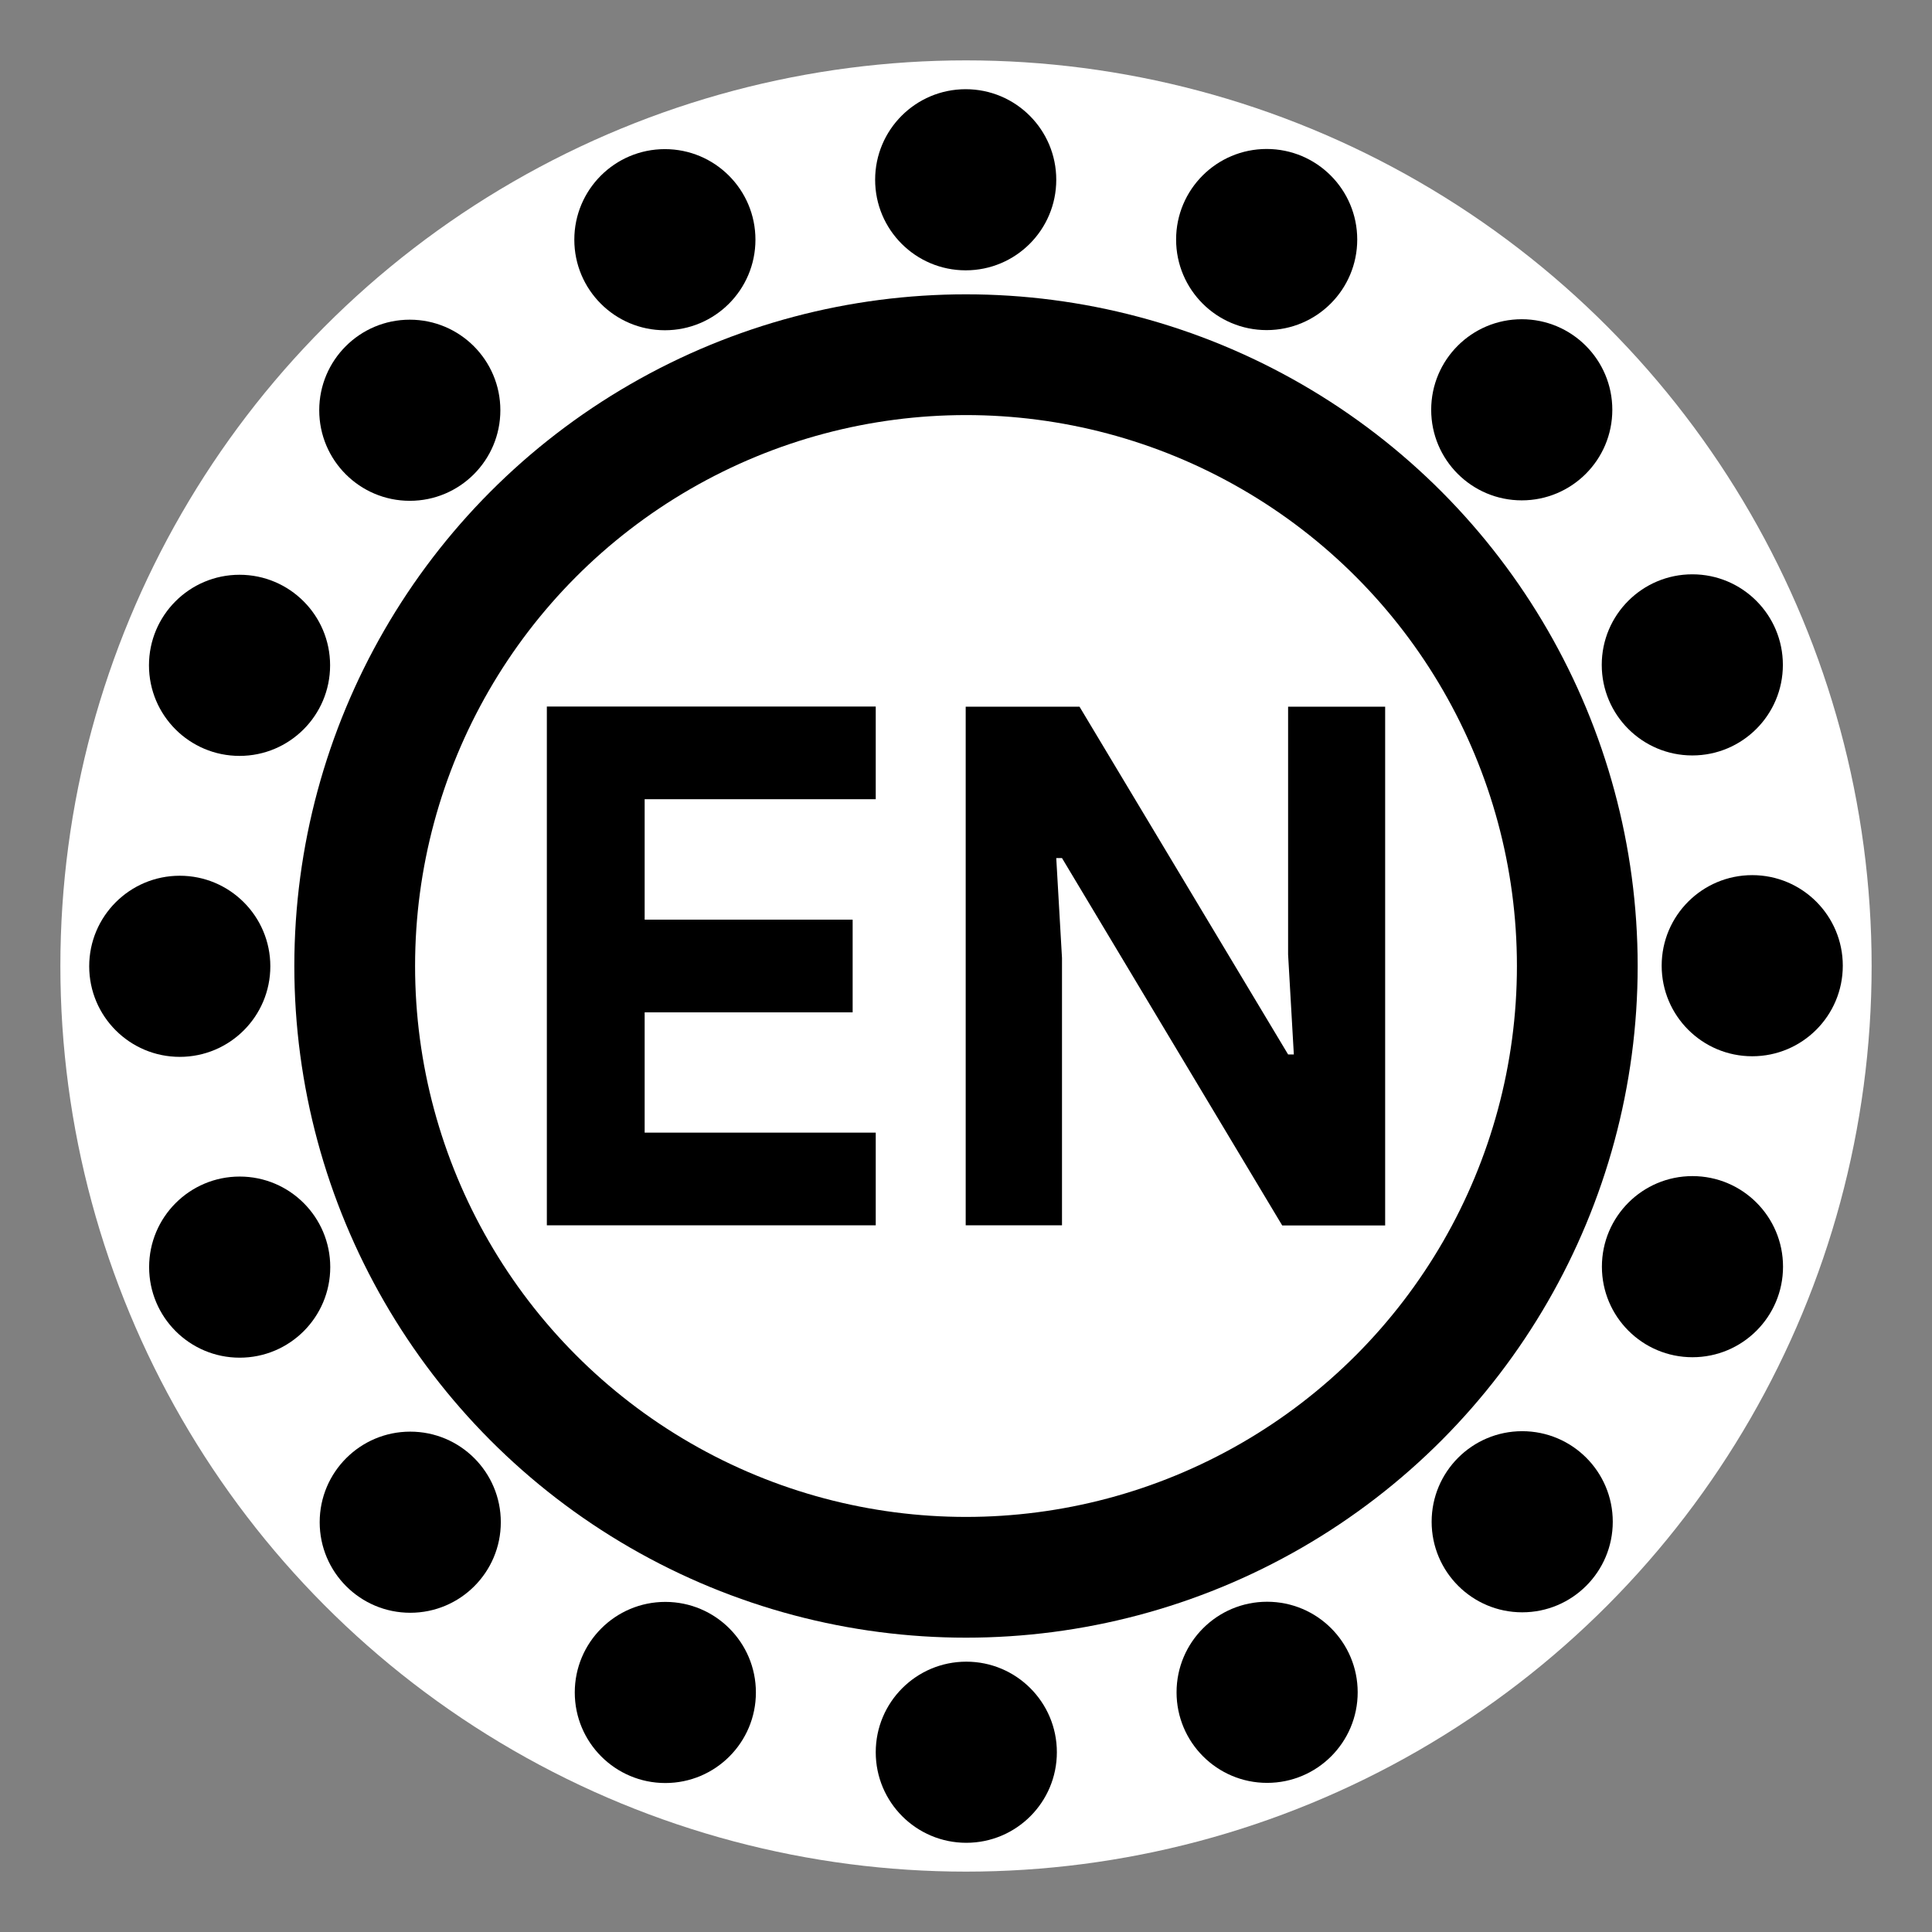 <?xml version="1.0" encoding="UTF-8"?><svg id="icon_english_dark" xmlns="http://www.w3.org/2000/svg" viewBox="0 0 128 128"><rect x="0" y="0" width="128" height="128" fill="#808080" stroke="none"/><defs><style>.cls-1{fill:#fff;}.cls-2{fill:none;stroke:#000;stroke-miterlimit:10;stroke-width:8px;}</style></defs><circle class="cls-1" cx="64" cy="64" r="60"/><g id="EN"><path d="M42.71,52.96v7.97h13.78v6.14h-13.78v7.97h15.31v6.14h-21.79v-34.37h21.79v6.14h-15.31Z"/><path d="M63.98,46.82h7.54l13.82,23.04h.38l-.38-6.62v-16.42h6.43v34.37h-6.82l-14.59-24.34h-.38l.38,6.62v17.71h-6.38v-34.37Z"/></g><g id="_Repetición_radial_"><circle cx="64.02" cy="116.09" r="6"/></g><g id="_Repetición_radial_-2"><circle cx="44.08" cy="112.13" r="6"/></g><g id="_Repetición_radial_-3"><circle cx="27.18" cy="100.85" r="6"/></g><g id="_Repetición_radial_-4"><circle cx="15.88" cy="83.95" r="6"/></g><g id="_Repetición_radial_-5"><circle cx="11.91" cy="64.02" r="6"/></g><g id="_Repetición_radial_-6"><circle cx="15.87" cy="44.08" r="6"/></g><g id="_Repetición_radial_-7"><circle cx="27.15" cy="27.18" r="6"/></g><g id="_Repetición_radial_-8"><circle cx="44.05" cy="15.88" r="6"/></g><g id="_Repetición_radial_-9"><circle cx="63.98" cy="11.91" r="6"/></g><g id="_Repetición_radial_-10"><circle cx="83.92" cy="15.87" r="6"/></g><g id="_Repetición_radial_-11"><circle cx="100.82" cy="27.15" r="6"/></g><g id="_Repetición_radial_-12"><circle cx="112.12" cy="44.05" r="6"/></g><g id="_Repetición_radial_-13"><circle cx="116.09" cy="63.98" r="6"/></g><g id="_Repetición_radial_-14"><circle cx="112.13" cy="83.92" r="6"/></g><g id="_Repetición_radial_-15"><circle cx="100.85" cy="100.82" r="6"/></g><g id="_Repetición_radial_-16"><circle cx="83.95" cy="112.12" r="6"/></g><circle class="cls-2" cx="64" cy="64" r="40.5"/></svg>